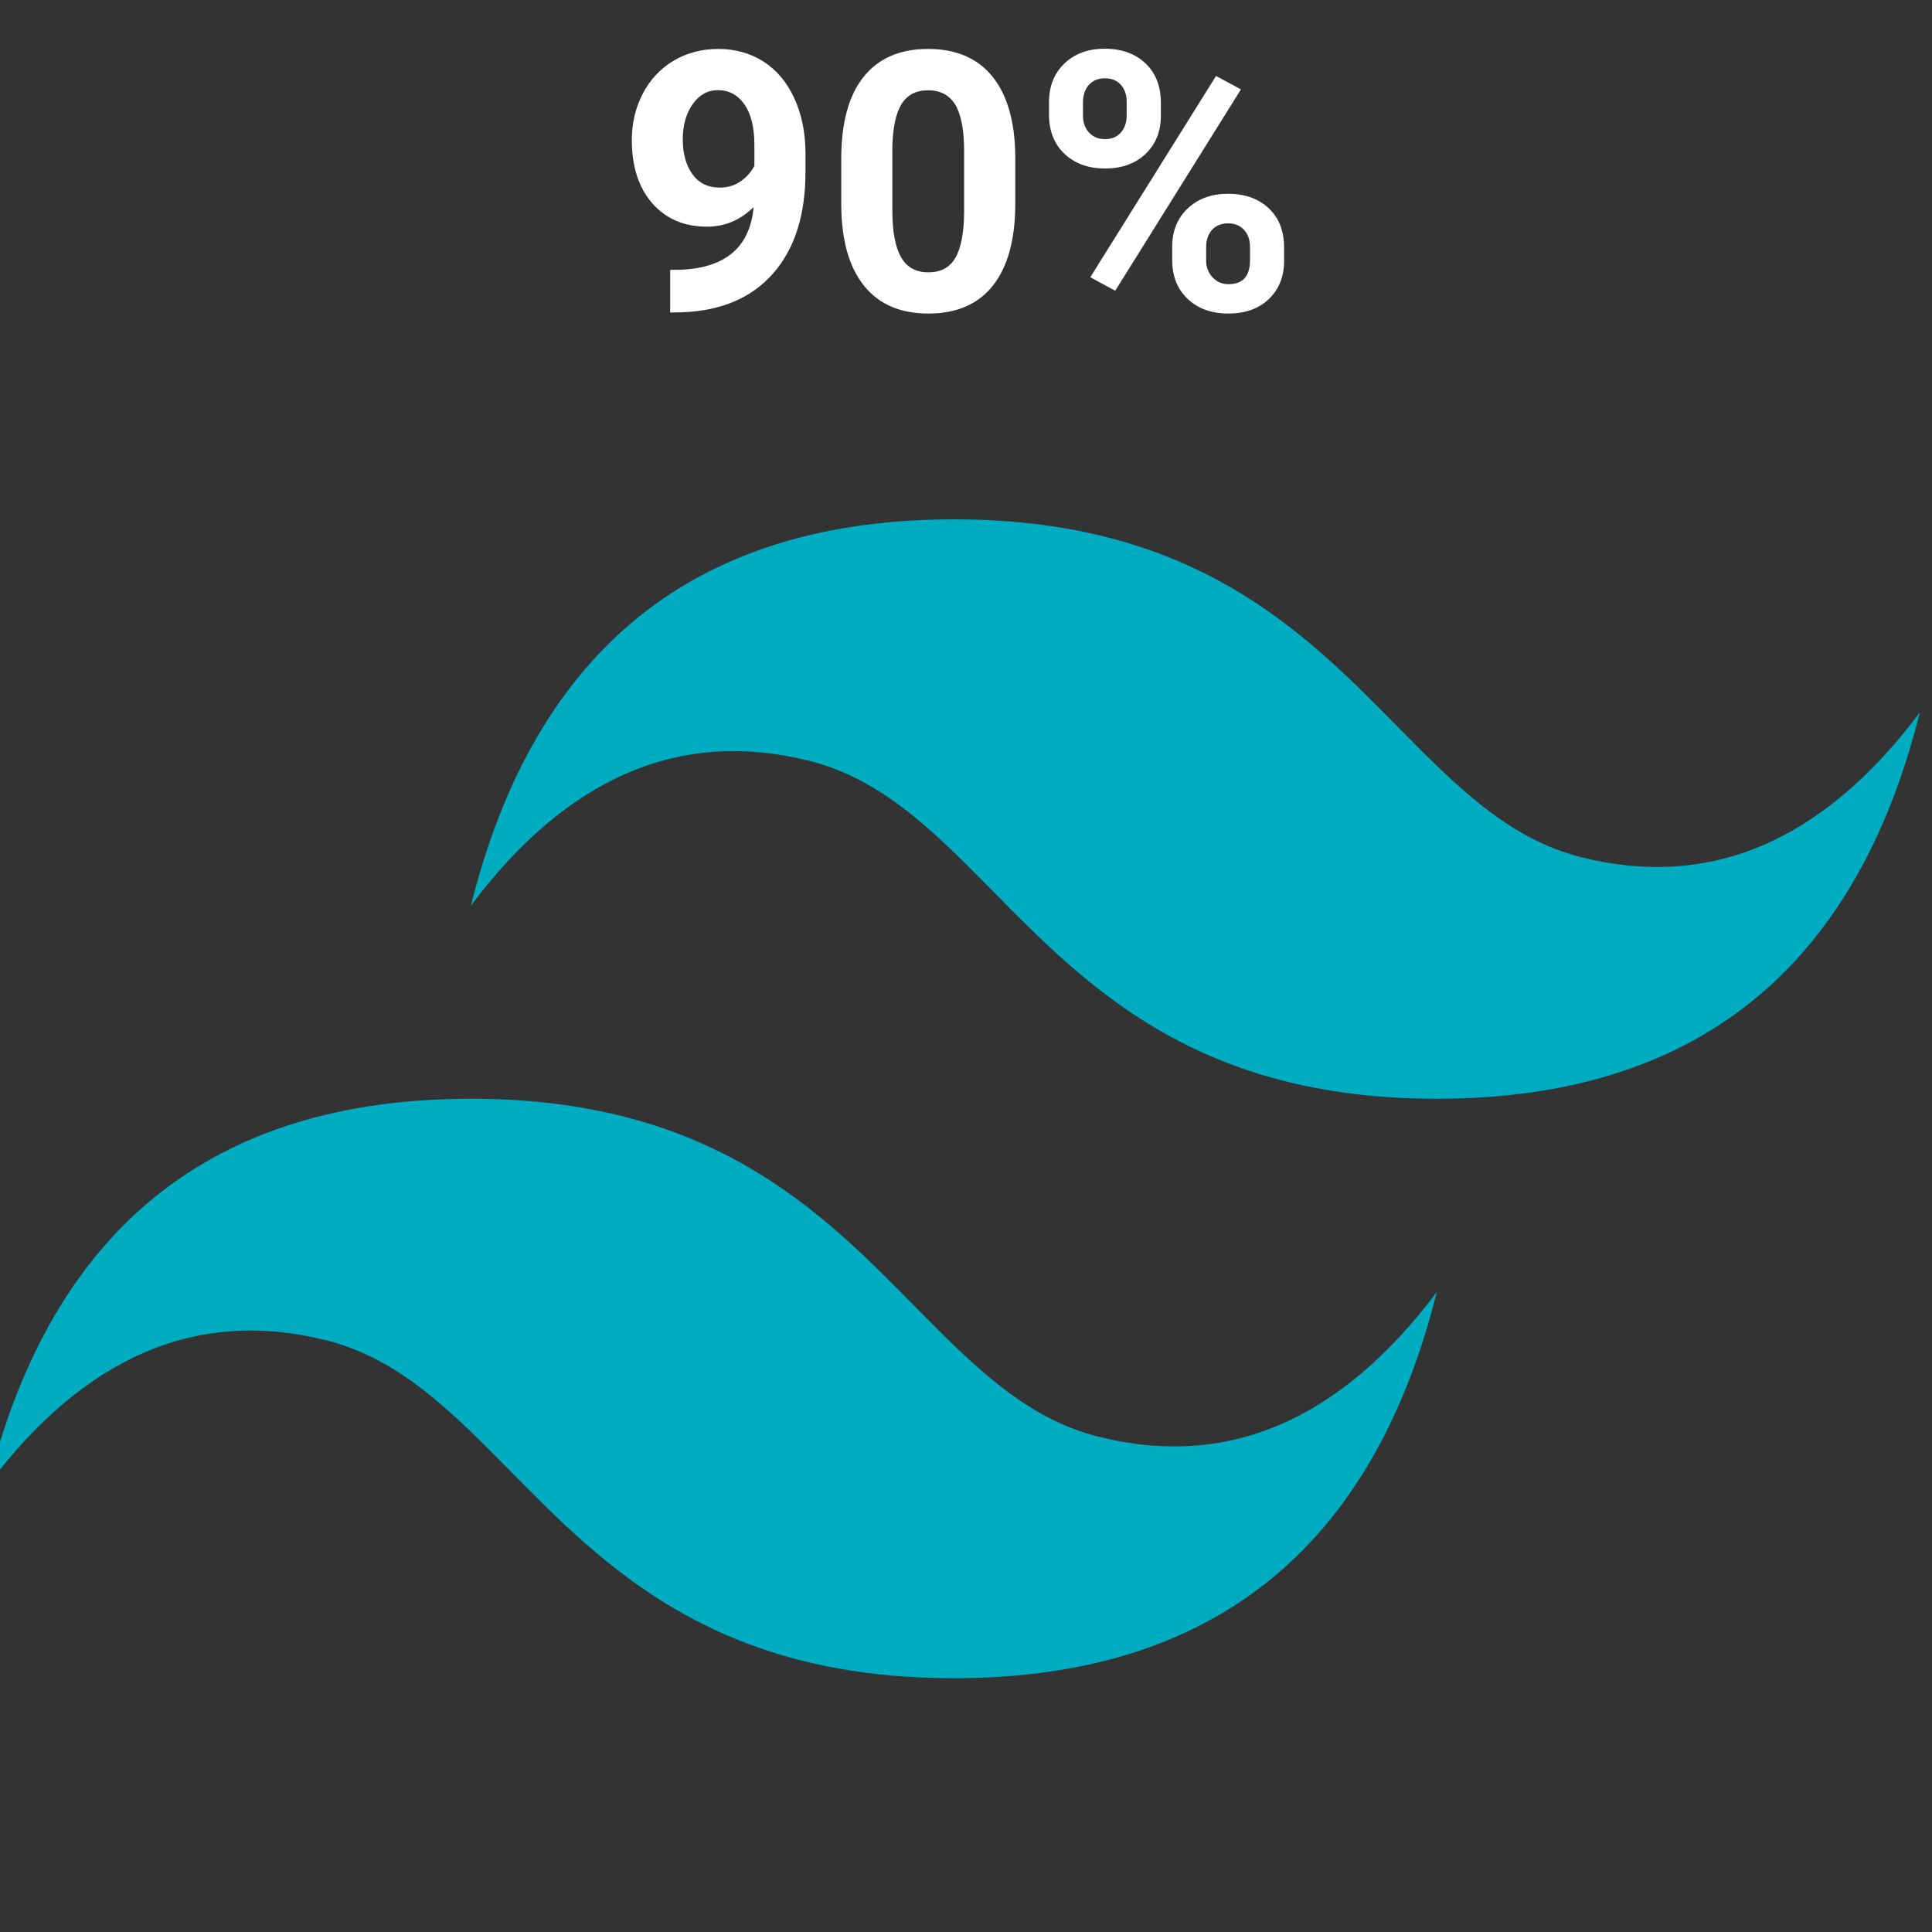 <svg xmlns="http://www.w3.org/2000/svg" xmlns:xlink="http://www.w3.org/1999/xlink" viewBox="0,0,255.995,255.995" width="48px" height="48px"><rect x="0" y="0" width="255.995" height="255.995" fill="#333333" stroke="none"/><g fill="#00acc1" fill-rule="nonzero" stroke="none" stroke-width="1" stroke-linecap="butt" stroke-linejoin="miter" stroke-miterlimit="10" stroke-dasharray="" stroke-dashoffset="0" font-family="none" font-weight="none" font-size="none" text-anchor="none" style="mix-blend-mode: normal"><g transform="translate(-1.6,17.597) scale(5.333,5.333)"><path d="M24,9.604c-6.4,0 -10.4,3.199 -12,9.597c2.4,-3.199 5.2,-4.398 8.4,-3.599c1.826,0.456 3.131,1.781 4.576,3.247c2.352,2.387 5.075,5.151 11.024,5.151c6.4,0 10.4,-3.199 12,-9.598c-2.4,3.199 -5.2,4.399 -8.4,3.6c-1.825,-0.456 -3.13,-1.781 -4.575,-3.247c-2.353,-2.388 -5.077,-5.151 -11.025,-5.151zM12,24c-6.4,0 -10.4,3.199 -12,9.598c2.4,-3.199 5.2,-4.399 8.4,-3.599c1.825,0.457 3.13,1.781 4.575,3.246c2.353,2.388 5.077,5.152 11.025,5.152c6.4,0 10.4,-3.199 12,-9.598c-2.4,3.199 -5.2,4.399 -8.4,3.599c-1.826,-0.456 -3.131,-1.781 -4.576,-3.246c-2.352,-2.388 -5.075,-5.152 -11.024,-5.152z"></path></g></g><g fill="#ffffff" fill-rule="nonzero" stroke="none" stroke-width="1" stroke-linecap="butt" stroke-linejoin="miter" stroke-miterlimit="10" stroke-dasharray="" stroke-dashoffset="0" font-family="none" font-weight="none" font-size="none" text-anchor="none" style="mix-blend-mode: normal"><g><path d="M99.858,27.435v0c-1.76,1.733 -3.82,2.6 -6.18,2.6v0c-3.02,0 -5.437,-1.033 -7.25,-3.1c-1.807,-2.073 -2.71,-4.867 -2.71,-8.38v0c0,-2.233 0.487,-4.287 1.46,-6.16c0.98,-1.867 2.343,-3.32 4.09,-4.36c1.753,-1.033 3.723,-1.55 5.91,-1.55v0c2.247,0 4.247,0.56 6,1.68c1.747,1.127 3.103,2.747 4.07,4.86c0.973,2.107 1.467,4.52 1.48,7.24v0v2.51c0,5.687 -1.413,10.153 -4.24,13.4c-2.827,3.253 -6.833,4.987 -12.02,5.2v0l-1.67,0.03v-5.65l1.5,-0.02c5.893,-0.267 9.08,-3.033 9.56,-8.3zM95.338,24.855v0c1.093,0 2.033,-0.28 2.82,-0.84c0.793,-0.567 1.393,-1.247 1.8,-2.04v0v-2.79c0,-2.3 -0.437,-4.08 -1.31,-5.34c-0.88,-1.267 -2.053,-1.9 -3.52,-1.9v0c-1.36,0 -2.477,0.62 -3.35,1.86c-0.873,1.24 -1.31,2.8 -1.31,4.68v0c0,1.86 0.423,3.387 1.27,4.58c0.853,1.193 2.053,1.79 3.6,1.79zM134.528,20.685v6.28c0,4.72 -0.977,8.33 -2.93,10.83c-1.953,2.5 -4.813,3.75 -8.58,3.75v0c-3.72,0 -6.563,-1.227 -8.53,-3.68c-1.967,-2.453 -2.973,-5.97 -3.02,-10.55v0v-6.28c0,-4.767 0.987,-8.383 2.96,-10.85c1.98,-2.467 4.827,-3.7 8.54,-3.7c3.72,0 6.563,1.22 8.53,3.66c1.973,2.447 2.983,5.96 3.03,10.54zM127.748,28.185v-8.11c0,-2.827 -0.387,-4.887 -1.16,-6.18c-0.773,-1.287 -1.98,-1.93 -3.62,-1.93v0c-1.593,0 -2.767,0.613 -3.52,1.84c-0.76,1.227 -1.163,3.143 -1.21,5.75v0v8.3c0,2.78 0.38,4.847 1.14,6.2c0.753,1.353 1.967,2.03 3.64,2.03v0c1.653,0 2.85,-0.65 3.59,-1.95c0.733,-1.293 1.113,-3.277 1.14,-5.95zM138.998,15.175v-1.66c0,-2.093 0.68,-3.793 2.04,-5.1c1.36,-1.307 3.143,-1.96 5.35,-1.96v0c2.233,0 4.03,0.647 5.39,1.94c1.36,1.287 2.04,3.03 2.04,5.23v0v1.69c0,2.113 -0.68,3.81 -2.04,5.09c-1.36,1.28 -3.143,1.92 -5.35,1.92v0c-2.213,0 -4.003,-0.643 -5.37,-1.93c-1.373,-1.293 -2.06,-3.033 -2.06,-5.22zM143.498,13.605v1.71c0,0.94 0.27,1.693 0.81,2.26c0.54,0.573 1.247,0.86 2.12,0.86c0.88,0 1.577,-0.29 2.09,-0.87c0.513,-0.573 0.77,-1.347 0.77,-2.32v0v-1.73c0,-0.94 -0.257,-1.7 -0.77,-2.28c-0.513,-0.573 -1.223,-0.86 -2.13,-0.86v0c-0.86,0 -1.557,0.283 -2.09,0.85c-0.533,0.573 -0.8,1.367 -0.8,2.38zM155.318,34.445v-1.74c0,-2.107 0.687,-3.803 2.06,-5.09c1.373,-1.293 3.153,-1.94 5.34,-1.94v0c2.22,0 4.013,0.637 5.38,1.91c1.367,1.273 2.05,3.027 2.05,5.26v0v1.69c0,2.093 -0.67,3.787 -2.01,5.08c-1.347,1.287 -3.137,1.93 -5.37,1.93v0c-2.247,0 -4.05,-0.65 -5.41,-1.95c-1.36,-1.293 -2.04,-3.01 -2.04,-5.15zM159.818,32.775v1.76c0,0.86 0.28,1.593 0.84,2.2c0.56,0.613 1.263,0.92 2.11,0.92v0c1.907,0 2.86,-1.057 2.86,-3.17v0v-1.78c0,-0.933 -0.267,-1.687 -0.8,-2.26c-0.527,-0.567 -1.23,-0.85 -2.11,-0.85c-0.873,0 -1.577,0.283 -2.11,0.85c-0.527,0.573 -0.79,1.35 -0.79,2.33zM164.428,11.845l-16.66,26.68l-3.3,-1.79l16.66,-26.67z"></path></g></g></svg>